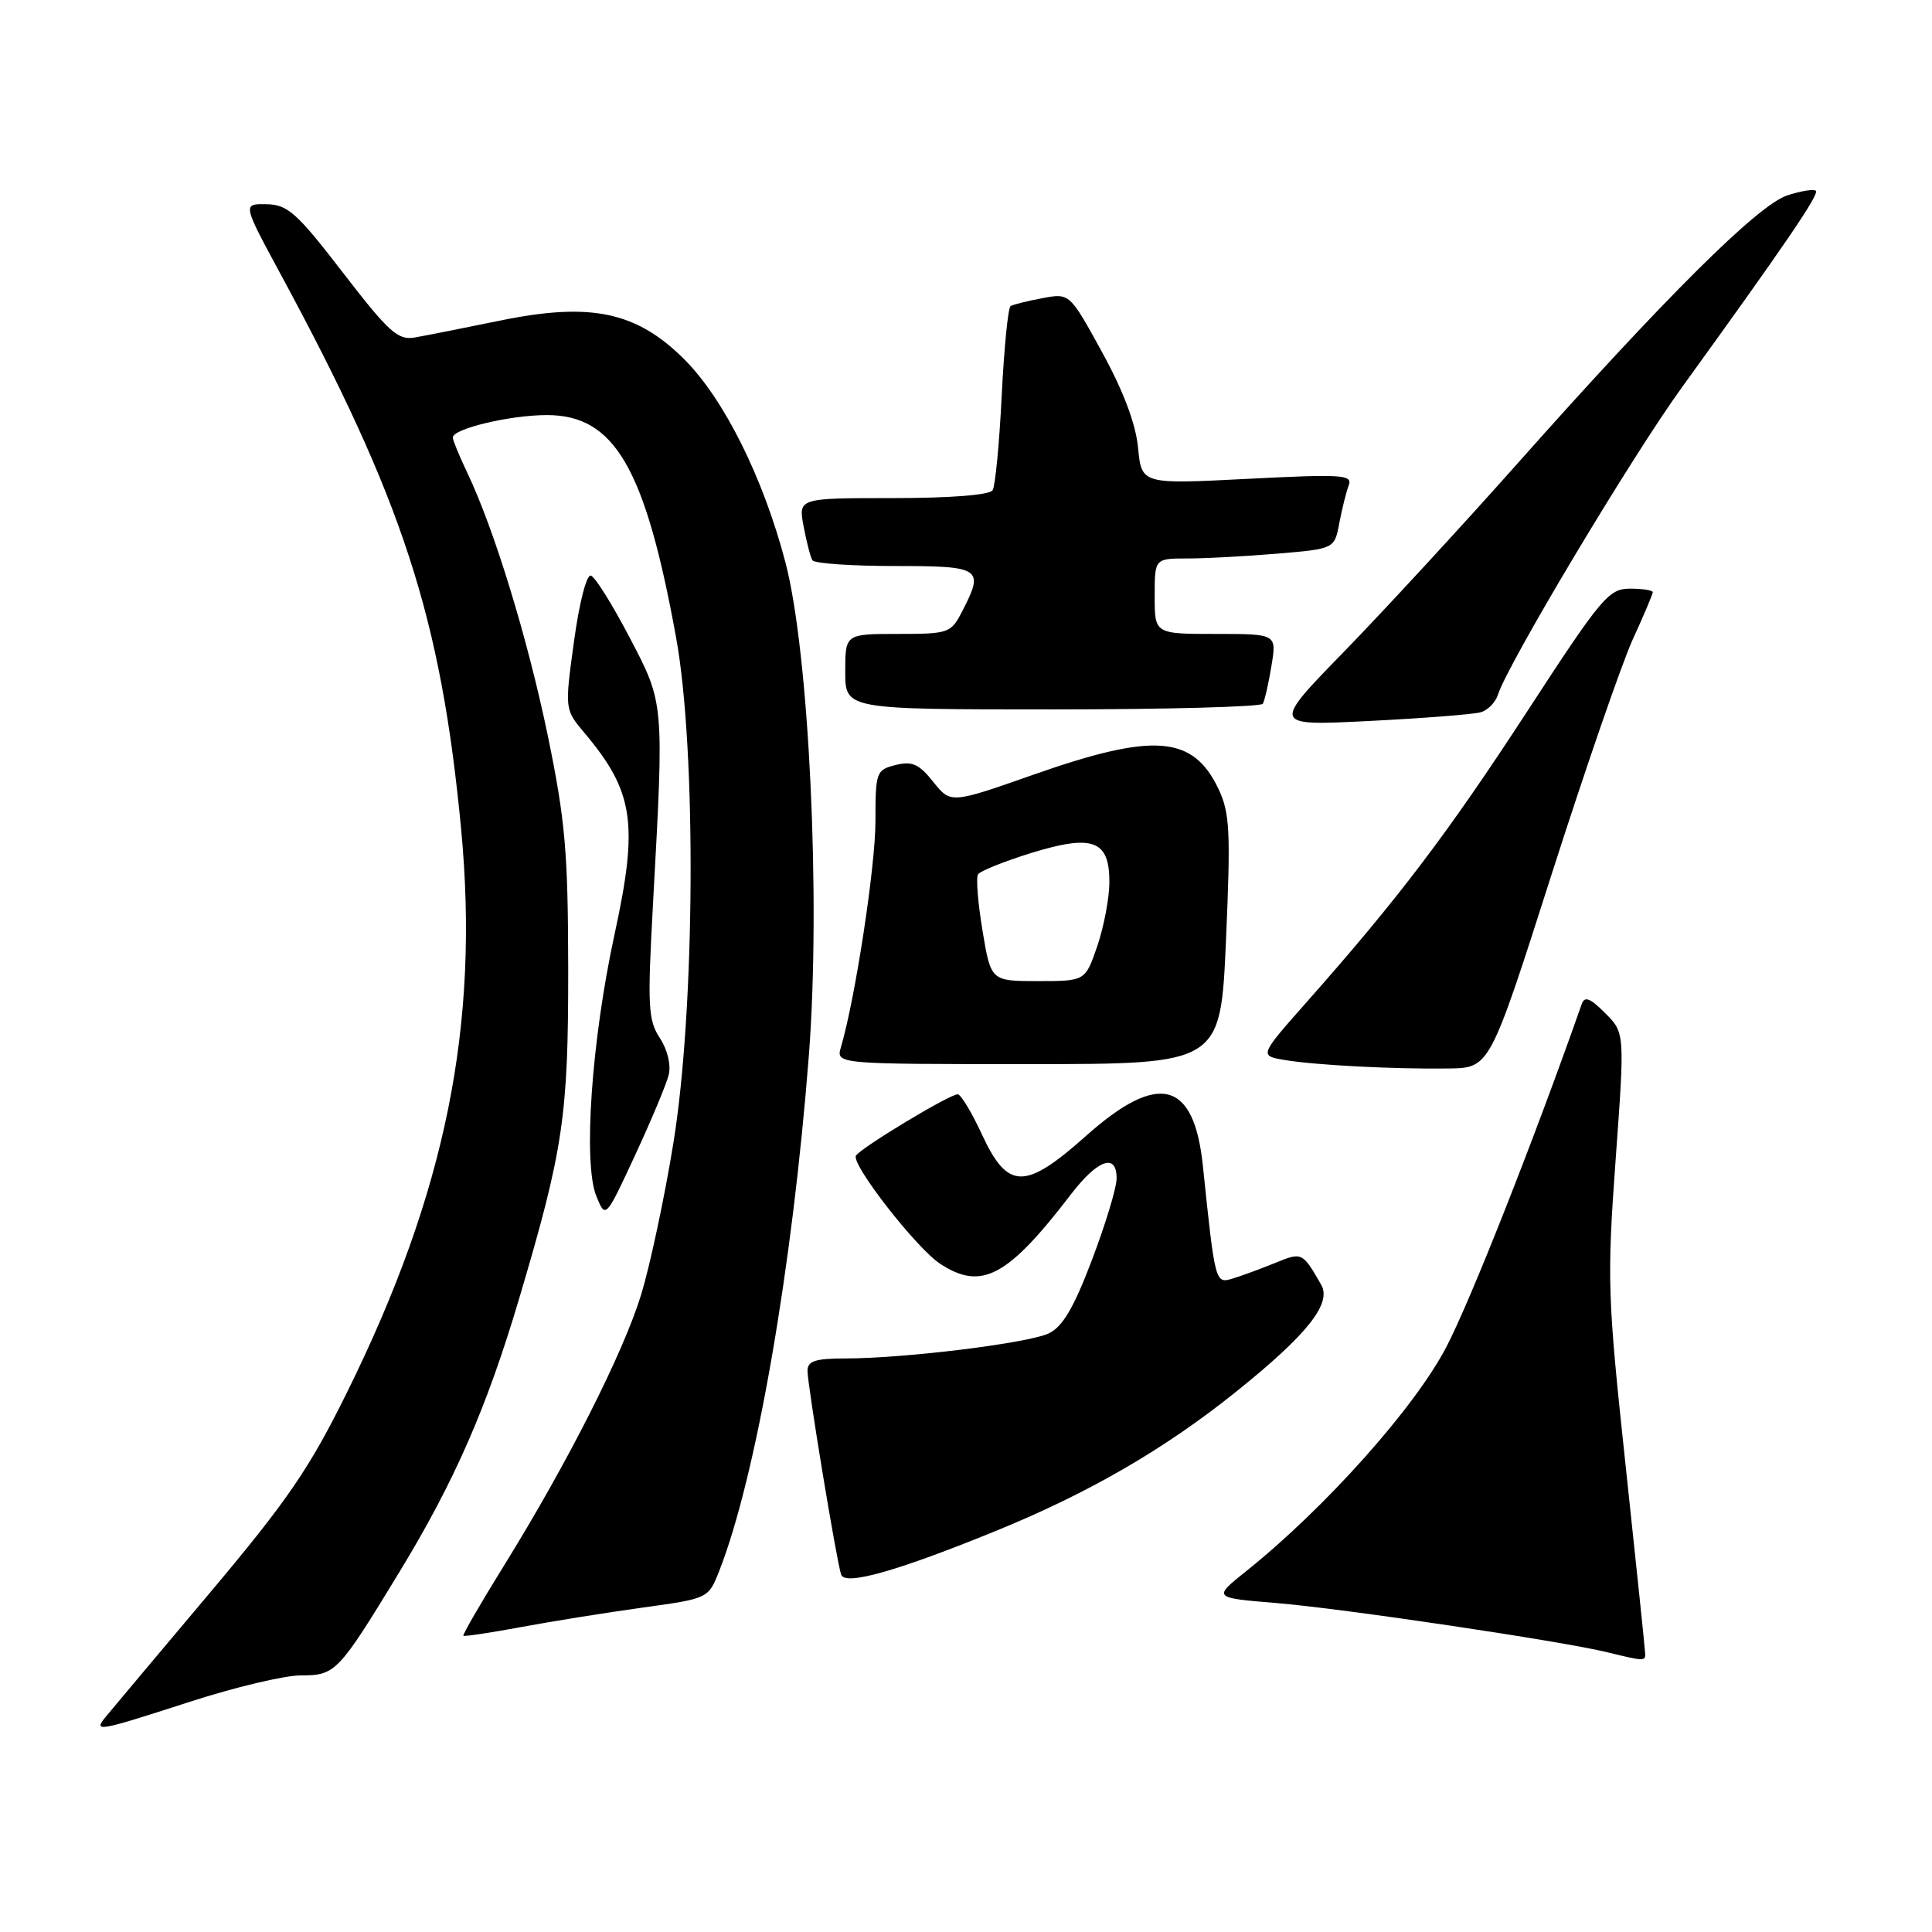 <?xml version="1.0" encoding="UTF-8" standalone="no"?>
<!DOCTYPE svg PUBLIC "-//W3C//DTD SVG 1.1//EN" "http://www.w3.org/Graphics/SVG/1.1/DTD/svg11.dtd" >
<svg xmlns="http://www.w3.org/2000/svg" xmlns:xlink="http://www.w3.org/1999/xlink" version="1.1" viewBox="0 0 256 256">
 <g >
 <path fill="currentColor"
d=" M 25.14 225.50 C 31.09 223.57 37.70 222.00 39.83 222.00 C 44.46 222.00 44.79 221.66 52.94 208.27 C 60.23 196.30 64.51 186.51 68.81 172.00 C 74.65 152.31 75.30 147.91 75.29 128.50 C 75.27 112.91 74.91 108.76 72.59 97.50 C 69.91 84.56 65.47 70.06 61.88 62.56 C 60.85 60.40 60.00 58.33 60.00 57.97 C 60.00 56.81 67.59 55.00 72.47 55.00 C 81.44 55.00 85.50 61.99 89.59 84.50 C 92.30 99.37 92.11 133.78 89.22 151.50 C 88.06 158.65 86.14 167.65 84.97 171.50 C 82.60 179.26 75.20 193.87 66.72 207.55 C 63.67 212.47 61.28 216.61 61.40 216.74 C 61.53 216.87 64.98 216.35 69.07 215.59 C 73.16 214.83 80.41 213.67 85.18 213.01 C 93.86 211.81 93.86 211.81 95.30 208.16 C 100.17 195.78 104.99 168.08 107.18 139.83 C 108.77 119.23 107.21 86.44 104.07 74.50 C 101.13 63.30 95.94 52.89 90.70 47.64 C 84.35 41.29 78.29 40.01 66.26 42.48 C 61.44 43.47 56.35 44.48 54.95 44.72 C 52.73 45.11 51.51 44.01 45.45 36.14 C 39.33 28.19 38.12 27.11 35.32 27.06 C 32.14 27.00 32.14 27.00 37.14 36.25 C 53.37 66.25 58.43 81.79 61.10 109.83 C 63.56 135.82 59.07 158.00 45.98 184.50 C 40.99 194.60 38.11 198.81 27.78 211.09 C 21.02 219.12 14.88 226.43 14.13 227.34 C 12.27 229.59 12.73 229.51 25.14 225.50 Z  M 218.00 219.20 C 218.00 218.76 216.84 207.63 215.43 194.45 C 213.00 171.79 212.92 169.59 214.08 153.67 C 215.30 136.85 215.30 136.85 212.69 134.24 C 210.68 132.23 209.96 131.96 209.58 133.06 C 203.34 150.84 194.88 172.28 191.65 178.48 C 187.46 186.52 175.62 199.79 165.11 208.20 C 160.71 211.72 160.71 211.72 169.11 212.41 C 177.89 213.13 206.98 217.46 213.00 218.94 C 217.75 220.10 218.00 220.12 218.00 219.20 Z  M 131.92 202.87 C 144.26 197.84 154.30 192.03 163.79 184.41 C 173.19 176.87 176.49 172.73 175.07 170.25 C 172.58 165.90 172.54 165.88 168.93 167.36 C 167.04 168.13 164.53 169.05 163.35 169.41 C 161.03 170.12 161.01 170.08 159.39 154.50 C 158.22 143.15 153.49 141.95 143.86 150.55 C 135.79 157.74 133.51 157.69 130.08 150.25 C 128.74 147.36 127.31 145.00 126.90 145.00 C 125.81 145.00 114.06 152.09 113.42 153.13 C 112.74 154.24 121.43 165.40 124.58 167.46 C 130.05 171.05 133.51 169.21 141.91 158.25 C 145.50 153.57 148.03 152.73 147.95 156.25 C 147.92 157.49 146.45 162.32 144.67 167.00 C 142.29 173.27 140.80 175.81 138.97 176.68 C 136.23 177.98 119.87 180.00 112.04 180.00 C 108.04 180.00 107.00 180.34 107.00 181.64 C 107.00 183.55 110.86 206.94 111.46 208.66 C 111.98 210.14 118.93 208.17 131.92 202.87 Z  M 88.60 142.45 C 88.94 141.12 88.45 139.09 87.43 137.54 C 85.87 135.16 85.78 133.31 86.53 119.69 C 88.00 92.92 88.03 93.26 83.40 84.42 C 81.15 80.12 78.86 76.45 78.30 76.27 C 77.73 76.08 76.76 79.84 76.06 84.97 C 74.82 94.00 74.82 94.00 77.45 97.12 C 83.99 104.89 84.62 109.14 81.43 123.81 C 78.38 137.84 77.24 154.14 79.02 158.50 C 80.24 161.50 80.24 161.50 84.14 153.10 C 86.28 148.49 88.29 143.69 88.60 142.45 Z  M 205.55 116.00 C 210.04 101.97 214.90 87.90 216.35 84.72 C 217.81 81.54 219.00 78.73 219.00 78.47 C 219.00 78.21 217.64 78.00 215.98 78.00 C 213.17 78.00 212.19 79.16 202.37 94.25 C 191.82 110.44 185.31 119.03 173.22 132.69 C 166.86 139.88 166.86 139.88 170.18 140.45 C 174.29 141.14 184.69 141.68 191.95 141.58 C 197.40 141.50 197.40 141.50 205.55 116.00 Z  M 162.45 124.58 C 163.08 110.17 162.96 107.72 161.46 104.55 C 158.09 97.45 152.93 97.04 137.05 102.61 C 125.98 106.50 125.98 106.50 123.66 103.60 C 121.77 101.23 120.86 100.82 118.67 101.37 C 116.10 102.01 116.00 102.30 116.00 108.85 C 116.00 114.82 113.32 132.34 111.43 138.75 C 110.77 141.00 110.77 141.00 136.25 141.00 C 161.73 141.00 161.73 141.00 162.45 124.58 Z  M 196.20 94.38 C 197.13 94.12 198.16 93.07 198.48 92.06 C 199.78 87.98 216.17 60.58 222.84 51.36 C 236.60 32.33 241.08 25.75 240.61 25.28 C 240.35 25.02 238.63 25.30 236.80 25.90 C 232.92 27.18 220.58 39.45 201.00 61.50 C 193.67 69.75 183.36 80.93 178.09 86.35 C 168.50 96.19 168.50 96.19 181.50 95.53 C 188.65 95.17 195.26 94.65 196.20 94.38 Z  M 167.33 93.25 C 167.57 92.84 168.09 90.59 168.47 88.25 C 169.18 84.00 169.18 84.00 161.09 84.00 C 153.00 84.00 153.00 84.00 153.00 79.00 C 153.00 74.00 153.00 74.00 157.35 74.00 C 159.74 74.00 165.10 73.71 169.26 73.36 C 176.83 72.72 176.83 72.72 177.47 69.29 C 177.83 67.40 178.39 65.15 178.72 64.29 C 179.25 62.90 177.80 62.81 165.29 63.45 C 151.27 64.17 151.27 64.17 150.80 59.34 C 150.50 56.17 148.85 51.80 146.03 46.66 C 141.73 38.83 141.73 38.83 138.12 39.51 C 136.14 39.88 134.24 40.35 133.91 40.56 C 133.57 40.76 133.05 46.10 132.73 52.43 C 132.42 58.75 131.88 64.39 131.53 64.96 C 131.13 65.59 125.95 66.00 118.33 66.00 C 105.78 66.00 105.78 66.00 106.48 69.74 C 106.87 71.80 107.39 73.83 107.65 74.24 C 107.91 74.66 112.82 75.00 118.56 75.00 C 130.06 75.00 130.46 75.27 127.47 81.05 C 126.01 83.89 125.69 84.00 118.97 84.00 C 112.00 84.00 112.00 84.00 112.00 89.00 C 112.00 94.00 112.00 94.00 139.44 94.00 C 154.53 94.00 167.08 93.66 167.33 93.25 Z  M 130.19 123.33 C 129.58 119.67 129.31 116.31 129.59 115.86 C 129.86 115.42 133.03 114.15 136.62 113.03 C 144.81 110.51 147.00 111.32 147.00 116.86 C 147.00 118.94 146.28 122.75 145.41 125.32 C 143.81 130.00 143.81 130.00 137.55 130.00 C 131.30 130.00 131.30 130.00 130.19 123.33 Z "/>
</g>
</svg>